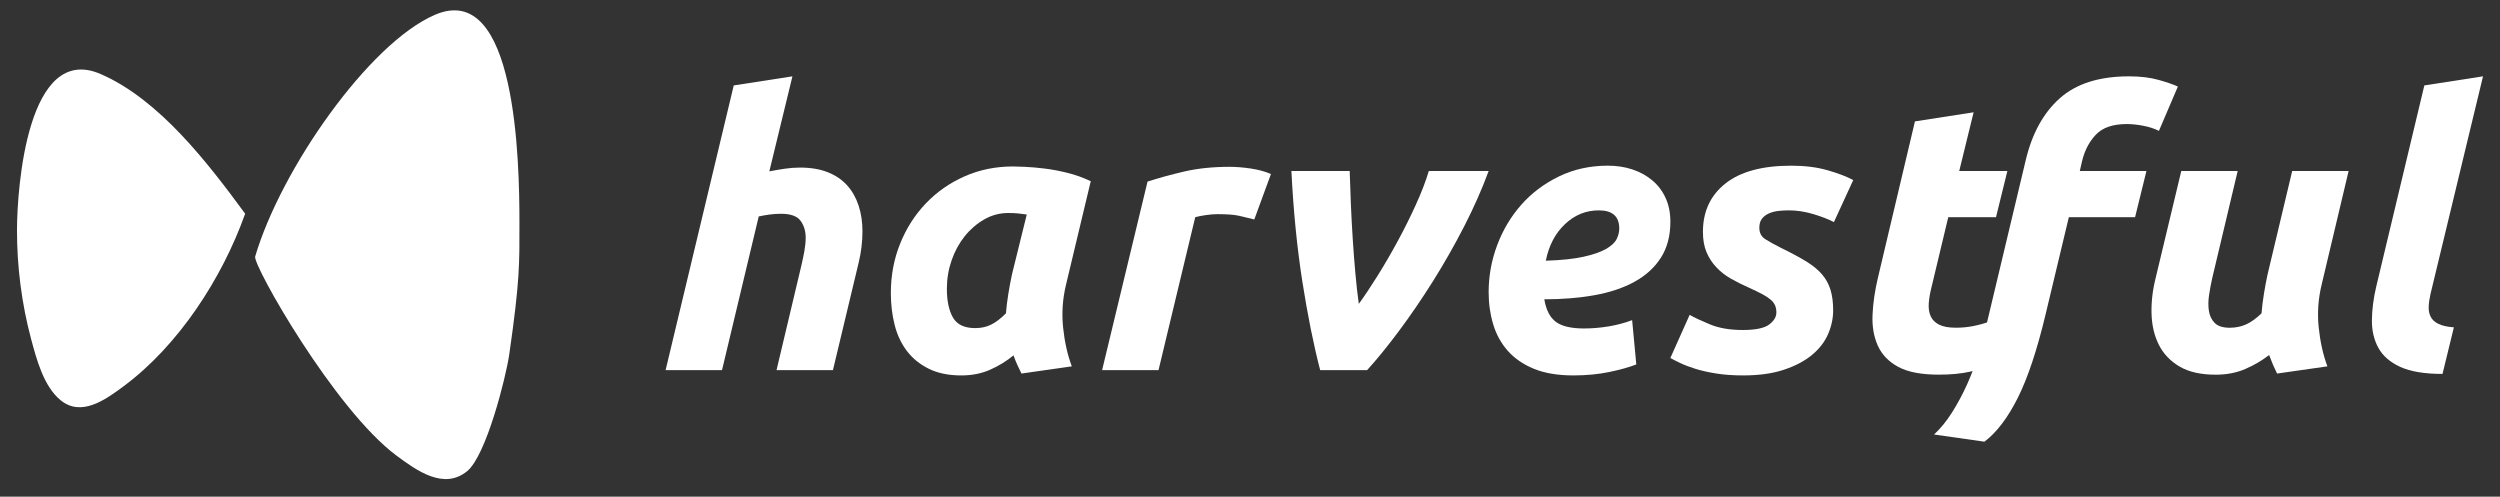 <?xml version="1.0" encoding="utf-8"?>
<!-- Generator: Adobe Illustrator 16.0.0, SVG Export Plug-In . SVG Version: 6.00 Build 0)  -->
<!DOCTYPE svg PUBLIC "-//W3C//DTD SVG 1.1//EN" "http://www.w3.org/Graphics/SVG/1.1/DTD/svg11.dtd">
<svg version="1.1" id="Capa_1" xmlns="http://www.w3.org/2000/svg" xmlns:xlink="http://www.w3.org/1999/xlink" x="0px" y="0px"
	 width="328px" height="65.159px" viewBox="0 0 328 65.159" enable-background="new 0 0 328 65.159" xml:space="preserve">
<rect x="0" y="0" width="328" height="65.159" fill="#333333" stroke="none"/>
<g>
	<path fill="#FFFFFF" d="M104.959,21.986c1.423,0,2.649,0.208,3.675,0.622c1.028,0.414,1.872,0.994,2.534,1.738
		c0.661,0.746,1.159,1.632,1.49,2.656c0.331,1.028,0.497,2.138,0.497,3.33c0,1.391-0.166,2.766-0.497,4.123l-3.377,14.107h-7.401
		l3.279-13.809c0.131-0.563,0.255-1.159,0.372-1.789c0.115-0.628,0.175-1.224,0.175-1.787c0-0.862-0.224-1.598-0.671-2.211
		c-0.448-0.611-1.301-0.919-2.559-0.919c-0.529,0-1.035,0.033-1.515,0.1c-0.48,0.067-0.953,0.149-1.415,0.248l-4.818,20.167h-7.402
		l8.941-37.354l7.7-1.192l-3.031,12.468c0.663-0.132,1.333-0.248,2.013-0.348C103.626,22.035,104.296,21.986,104.959,21.986"/>
	<path fill="#FFFFFF" d="M139.877,37.286c-0.463,1.886-0.596,3.783-0.397,5.688c0.199,1.904,0.58,3.601,1.143,5.09l-6.606,0.944
		c-0.199-0.396-0.381-0.776-0.547-1.142c-0.166-0.365-0.331-0.777-0.497-1.241c-0.927,0.761-1.955,1.391-3.08,1.887
		c-1.126,0.496-2.383,0.744-3.774,0.744c-1.656,0-3.072-0.29-4.247-0.869c-1.176-0.578-2.137-1.357-2.882-2.333
		c-0.745-0.978-1.283-2.119-1.613-3.428c-0.332-1.308-0.497-2.708-0.497-4.197c0-2.286,0.404-4.437,1.216-6.458
		c0.812-2.019,1.938-3.782,3.378-5.288c1.44-1.507,3.137-2.691,5.091-3.552c1.954-0.862,4.074-1.292,6.357-1.292
		c0.299,0,0.821,0.017,1.566,0.049c0.745,0.034,1.597,0.108,2.558,0.224c0.96,0.117,1.971,0.306,3.031,0.572
		c1.059,0.267,2.069,0.629,3.029,1.092L139.877,37.286z M134.711,28.146c-0.431-0.066-0.819-0.116-1.167-0.149
		c-0.348-0.033-0.771-0.05-1.268-0.05c-1.125,0-2.177,0.282-3.154,0.845c-0.978,0.563-1.83,1.301-2.559,2.21
		c-0.728,0.912-1.3,1.962-1.713,3.154c-0.414,1.193-0.621,2.434-0.621,3.726c0,1.59,0.265,2.849,0.795,3.776
		c0.529,0.926,1.507,1.39,2.931,1.39c0.761,0,1.449-0.148,2.061-0.446c0.612-0.299,1.267-0.794,1.963-1.492
		c0.065-0.826,0.173-1.694,0.322-2.607c0.149-0.91,0.306-1.746,0.472-2.509L134.711,28.146z"/>
	<path fill="#FFFFFF" d="M164.563,28.792c-0.662-0.166-1.315-0.324-1.962-0.473c-0.645-0.149-1.598-0.223-2.855-0.223
		c-0.464,0-0.978,0.042-1.54,0.123c-0.563,0.083-1.027,0.174-1.391,0.274l-4.818,20.067h-7.401l5.96-24.736
		c1.424-0.464,3.022-0.902,4.794-1.316c1.771-0.415,3.766-0.622,5.985-0.622c0.828,0,1.746,0.074,2.757,0.223
		c1.01,0.149,1.896,0.391,2.657,0.722L164.563,28.792z"/>
	<path fill="#FFFFFF" d="M173.206,48.561c-0.861-3.31-1.64-7.178-2.334-11.598c-0.695-4.422-1.176-9.264-1.441-14.53h7.649
		c0.034,1.291,0.083,2.708,0.15,4.248c0.065,1.539,0.148,3.087,0.247,4.643c0.1,1.559,0.216,3.072,0.349,4.546
		c0.132,1.474,0.282,2.806,0.447,3.998c0.727-0.993,1.548-2.218,2.458-3.676c0.91-1.456,1.796-2.981,2.658-4.57
		s1.655-3.185,2.385-4.792c0.728-1.606,1.292-3.072,1.688-4.397h7.849c-0.86,2.353-1.93,4.768-3.204,7.252
		c-1.275,2.485-2.642,4.885-4.098,7.203c-1.457,2.317-2.938,4.487-4.445,6.508c-1.507,2.019-2.906,3.742-4.198,5.165H173.206z"/>
	<path fill="#FFFFFF" d="M195.31,38.328c0-2.119,0.373-4.173,1.119-6.159c0.743-1.987,1.795-3.75,3.152-5.29
		c1.357-1.541,3.005-2.782,4.943-3.725c1.938-0.944,4.08-1.417,6.433-1.417c1.159,0,2.235,0.166,3.229,0.497
		c0.993,0.331,1.862,0.813,2.608,1.44c0.745,0.629,1.324,1.399,1.739,2.31c0.413,0.912,0.62,1.946,0.62,3.104
		c0,1.855-0.415,3.428-1.241,4.719c-0.828,1.292-1.979,2.343-3.452,3.154c-1.475,0.812-3.221,1.4-5.241,1.764
		c-2.021,0.364-4.223,0.544-6.607,0.544c0.232,1.392,0.738,2.377,1.515,2.958c0.779,0.579,2.013,0.868,3.701,0.868
		c1.059,0,2.137-0.091,3.229-0.273c1.093-0.182,2.119-0.455,3.08-0.819l0.546,5.812c-0.926,0.364-2.111,0.694-3.551,0.993
		c-1.44,0.299-3.005,0.447-4.694,0.447c-2.053,0-3.783-0.291-5.191-0.869c-1.407-0.579-2.549-1.367-3.427-2.359
		c-0.877-0.994-1.515-2.154-1.912-3.479C195.507,41.226,195.31,39.819,195.31,38.328 M209.764,27.599
		c-1.689,0-3.172,0.605-4.446,1.813c-1.275,1.208-2.111,2.806-2.508,4.793c2.053-0.065,3.709-0.24,4.966-0.522
		c1.26-0.281,2.236-0.622,2.931-1.017c0.696-0.398,1.16-0.829,1.392-1.293c0.232-0.461,0.347-0.925,0.347-1.39
		C212.446,28.393,211.553,27.599,209.764,27.599"/>
	<path fill="#FFFFFF" d="M228.641,43.295c1.688,0,2.847-0.24,3.477-0.72c0.628-0.479,0.943-1,0.943-1.564
		c0-0.365-0.058-0.678-0.174-0.944c-0.115-0.265-0.305-0.513-0.571-0.746c-0.265-0.23-0.628-0.471-1.092-0.72
		c-0.465-0.248-1.06-0.536-1.789-0.869c-0.827-0.364-1.605-0.752-2.333-1.167c-0.728-0.414-1.366-0.911-1.913-1.49
		c-0.547-0.579-0.977-1.243-1.292-1.987c-0.315-0.745-0.473-1.632-0.473-2.658c0-2.683,0.986-4.801,2.957-6.358
		c1.968-1.556,4.843-2.334,8.618-2.334c1.79,0,3.378,0.198,4.77,0.596c1.389,0.398,2.516,0.829,3.376,1.291l-2.533,5.514
		c-0.695-0.364-1.59-0.711-2.683-1.043c-1.092-0.33-2.169-0.497-3.228-0.497c-0.465,0-0.92,0.024-1.367,0.074
		c-0.448,0.05-0.86,0.158-1.242,0.323c-0.381,0.167-0.688,0.397-0.919,0.696c-0.232,0.297-0.348,0.694-0.348,1.192
		c0,0.664,0.257,1.158,0.77,1.489c0.513,0.332,1.233,0.731,2.161,1.193c1.292,0.629,2.367,1.21,3.229,1.738
		c0.86,0.531,1.546,1.093,2.061,1.688c0.514,0.597,0.886,1.276,1.119,2.038c0.231,0.761,0.346,1.657,0.346,2.682
		c0,1.06-0.223,2.103-0.67,3.129c-0.446,1.027-1.151,1.938-2.111,2.731c-0.961,0.795-2.186,1.442-3.677,1.938
		c-1.491,0.498-3.278,0.746-5.363,0.746c-1.293,0-2.459-0.083-3.503-0.248c-1.042-0.167-1.963-0.373-2.757-0.621
		c-0.794-0.25-1.465-0.505-2.011-0.771c-0.547-0.264-0.97-0.479-1.268-0.646l2.534-5.662c0.564,0.331,1.44,0.745,2.633,1.241
		C225.51,43.048,226.95,43.295,228.641,43.295"/>
	<path fill="#FFFFFF" d="M251.241,15.926l7.698-1.193l-1.887,7.701h6.315l-1.49,6.06h-6.265l-2.186,9.14
		c-0.199,0.762-0.323,1.474-0.372,2.135c-0.049,0.663,0.033,1.234,0.248,1.713c0.215,0.481,0.588,0.854,1.118,1.119
		c0.53,0.265,1.259,0.396,2.186,0.396c0.795,0,1.565-0.073,2.31-0.222s1.497-0.356,2.259-0.621l0.547,5.661
		c-0.993,0.365-2.07,0.679-3.228,0.944c-1.161,0.265-2.535,0.396-4.123,0.396c-2.287,0-4.057-0.338-5.315-1.017
		c-1.259-0.679-2.153-1.606-2.683-2.783c-0.529-1.175-0.761-2.522-0.696-4.047c0.067-1.523,0.299-3.129,0.696-4.818L251.241,15.926z
		"/>
	<path fill="#FFFFFF" d="M279.329,10.016c1.491,0,2.789,0.158,3.899,0.473c1.109,0.315,1.945,0.605,2.508,0.869l-2.484,5.812
		c-0.596-0.299-1.284-0.522-2.061-0.671c-0.779-0.149-1.5-0.224-2.161-0.224c-1.821,0-3.171,0.464-4.048,1.39
		c-0.879,0.928-1.483,2.085-1.814,3.477l-0.297,1.292h8.742l-1.49,6.06h-8.691l-3.03,12.667c-1.127,4.736-2.352,8.421-3.675,11.052
		c-1.326,2.633-2.782,4.545-4.372,5.736l-6.606-0.942c0.859-0.796,1.656-1.772,2.383-2.931c0.729-1.161,1.383-2.384,1.963-3.675
		c0.579-1.291,1.076-2.609,1.489-3.948c0.415-1.341,0.754-2.593,1.019-3.751l5.167-21.657c0.826-3.509,2.318-6.226,4.47-8.146
		C272.392,10.977,275.421,10.016,279.329,10.016"/>
	<path fill="#FFFFFF" d="M308.138,22.434l-3.525,14.851c-0.464,1.889-0.598,3.785-0.398,5.689c0.2,1.904,0.581,3.601,1.142,5.091
		l-6.605,0.945c-0.365-0.729-0.712-1.54-1.044-2.435c-0.927,0.728-1.971,1.341-3.128,1.838c-1.16,0.497-2.451,0.746-3.874,0.746
		c-1.955,0-3.537-0.357-4.745-1.068c-1.209-0.713-2.11-1.655-2.707-2.831c-0.597-1.176-0.92-2.524-0.97-4.048
		c-0.048-1.522,0.125-3.08,0.521-4.669l3.379-14.107h7.4l-3.328,14.008c-0.167,0.729-0.308,1.473-0.422,2.233
		c-0.118,0.764-0.125,1.467-0.026,2.112c0.1,0.647,0.356,1.176,0.77,1.588c0.415,0.416,1.069,0.623,1.963,0.623
		c0.761,0,1.465-0.141,2.11-0.423c0.645-0.281,1.333-0.771,2.062-1.465c0.065-0.829,0.172-1.698,0.322-2.607
		c0.149-0.912,0.306-1.747,0.473-2.508l3.228-13.562H308.138z"/>
	<path fill="#FFFFFF" d="M320.457,49.058c-2.352,0-4.198-0.308-5.539-0.919c-1.34-0.613-2.3-1.448-2.88-2.508
		c-0.579-1.06-0.861-2.276-0.844-3.651c0.016-1.374,0.206-2.838,0.572-4.396l6.308-26.376l7.698-1.193l-6.903,28.612
		c-0.134,0.597-0.208,1.142-0.224,1.64c-0.019,0.496,0.074,0.935,0.274,1.315c0.197,0.381,0.537,0.689,1.018,0.92
		c0.479,0.232,1.15,0.381,2.012,0.446L320.457,49.058z"/>
	<path fill="#FFFFFF" d="M32.165,28.039c-3.021,8.469-8.714,17.271-15.973,22.657c-2.383,1.77-5.543,4.04-8.257,1.8
		c-2.218-1.828-3.139-5.361-3.851-8.009c-1.242-4.623-1.865-9.544-1.854-14.319C2.24,24.49,3.637,5.574,13.191,9.708
		C20.911,13.051,27.294,21.413,32.165,28.039"/>
	<path fill="#FFFFFF" d="M33.477,33.662c-0.324,1.097,10.401,20.071,18.553,26.122c2.677,1.986,6.225,4.536,9.273,2.021
		c2.491-2.054,5.078-12.294,5.517-15.343c1.407-9.8,1.33-11.852,1.33-17.215c0-7.955-0.376-31.942-11.105-27.297
		C48.374,5.702,36.844,22.234,33.477,33.662"/>
</g>
</svg>
